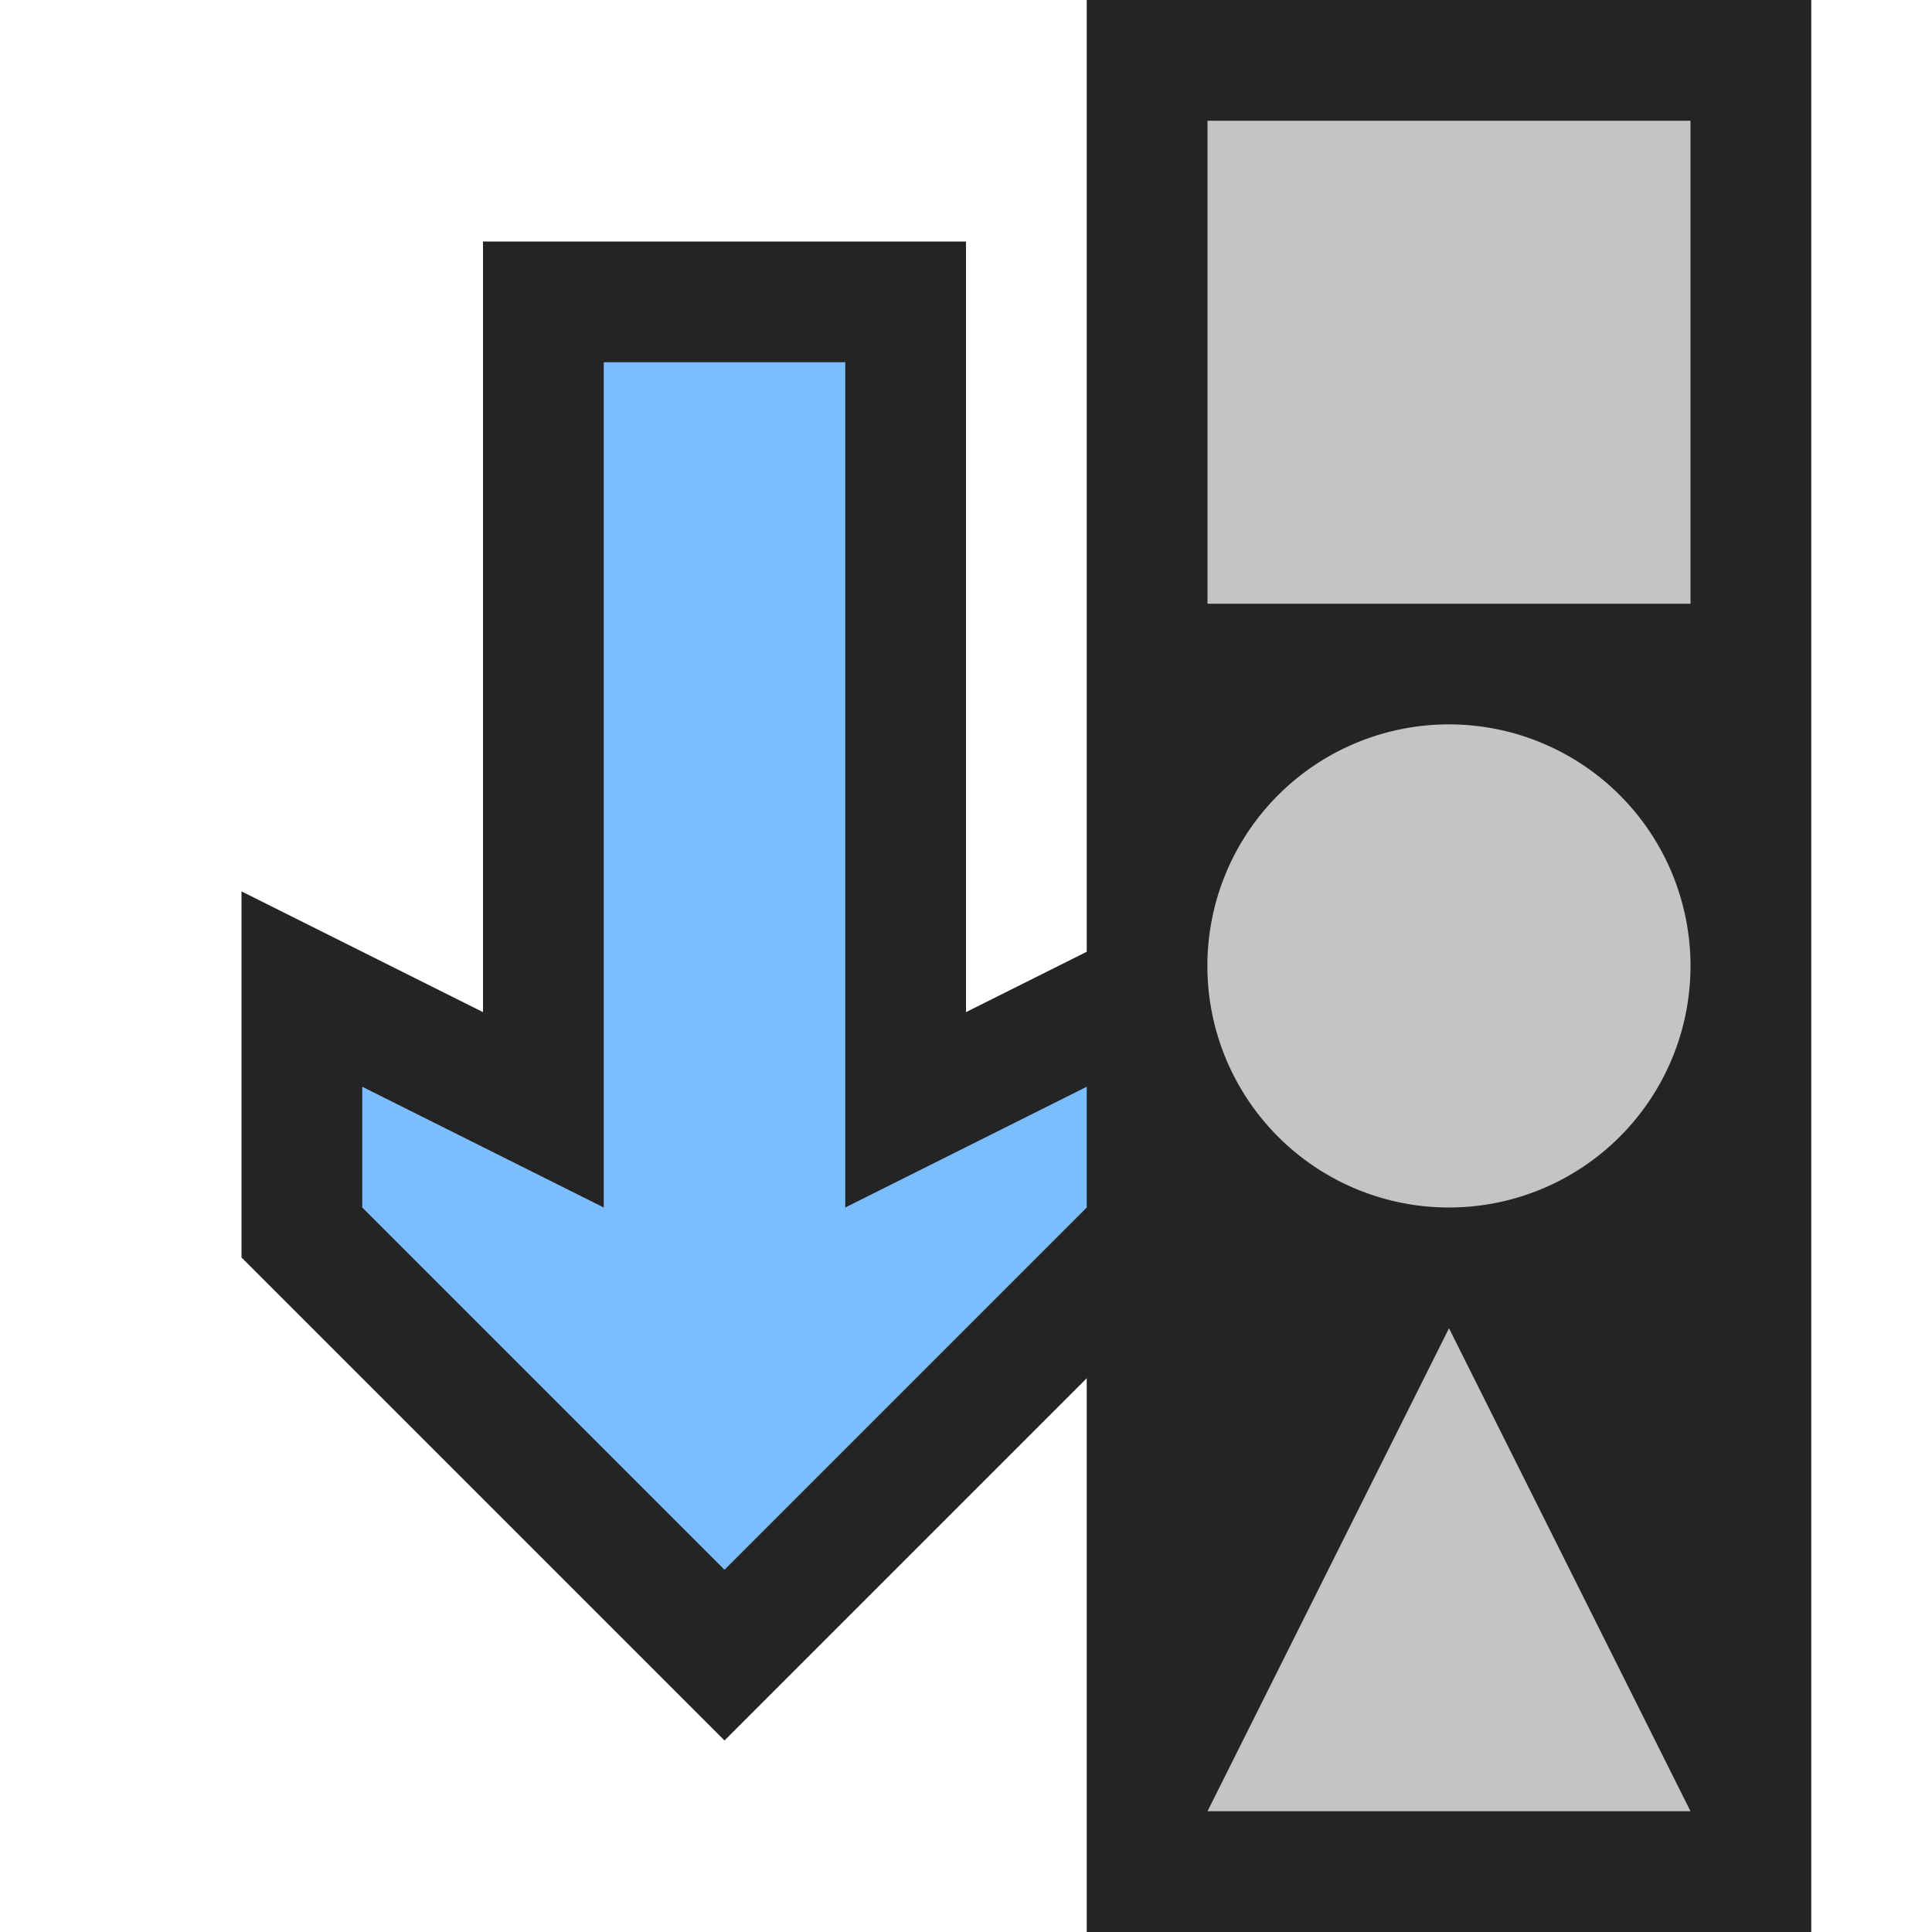<svg ti:v="1" width="16" height="16" viewBox="0 0 16 16" xmlns="http://www.w3.org/2000/svg" xmlns:ti="urn:schemas-jetbrains-com:tisvg"><rect id="frame" width="16" height="16" fill="none"/><g fill-rule="evenodd"><path d="M9 16h6V0H9v16z" fill="#242424"/><path d="M2 10.414V7.382l2 1V2h4v6.382l2-1v3.032l-4 4-4-4z" fill="#242424"/><path d="M6 13l-3-3V9l2 1V3h2v7l2-1v1l-3 3z" fill="#7BBEFF"/><path d="M14 5h-4V1h4v4z" fill="#C4C4C4"/><path d="M14 15h-4l2-4 2 4z" fill="#C4C4C4"/><path d="M14 8a2 2 0 1 1-4.001-.001A2 2 0 0 1 14 8z" fill="#C4C4C4"/></g></svg>